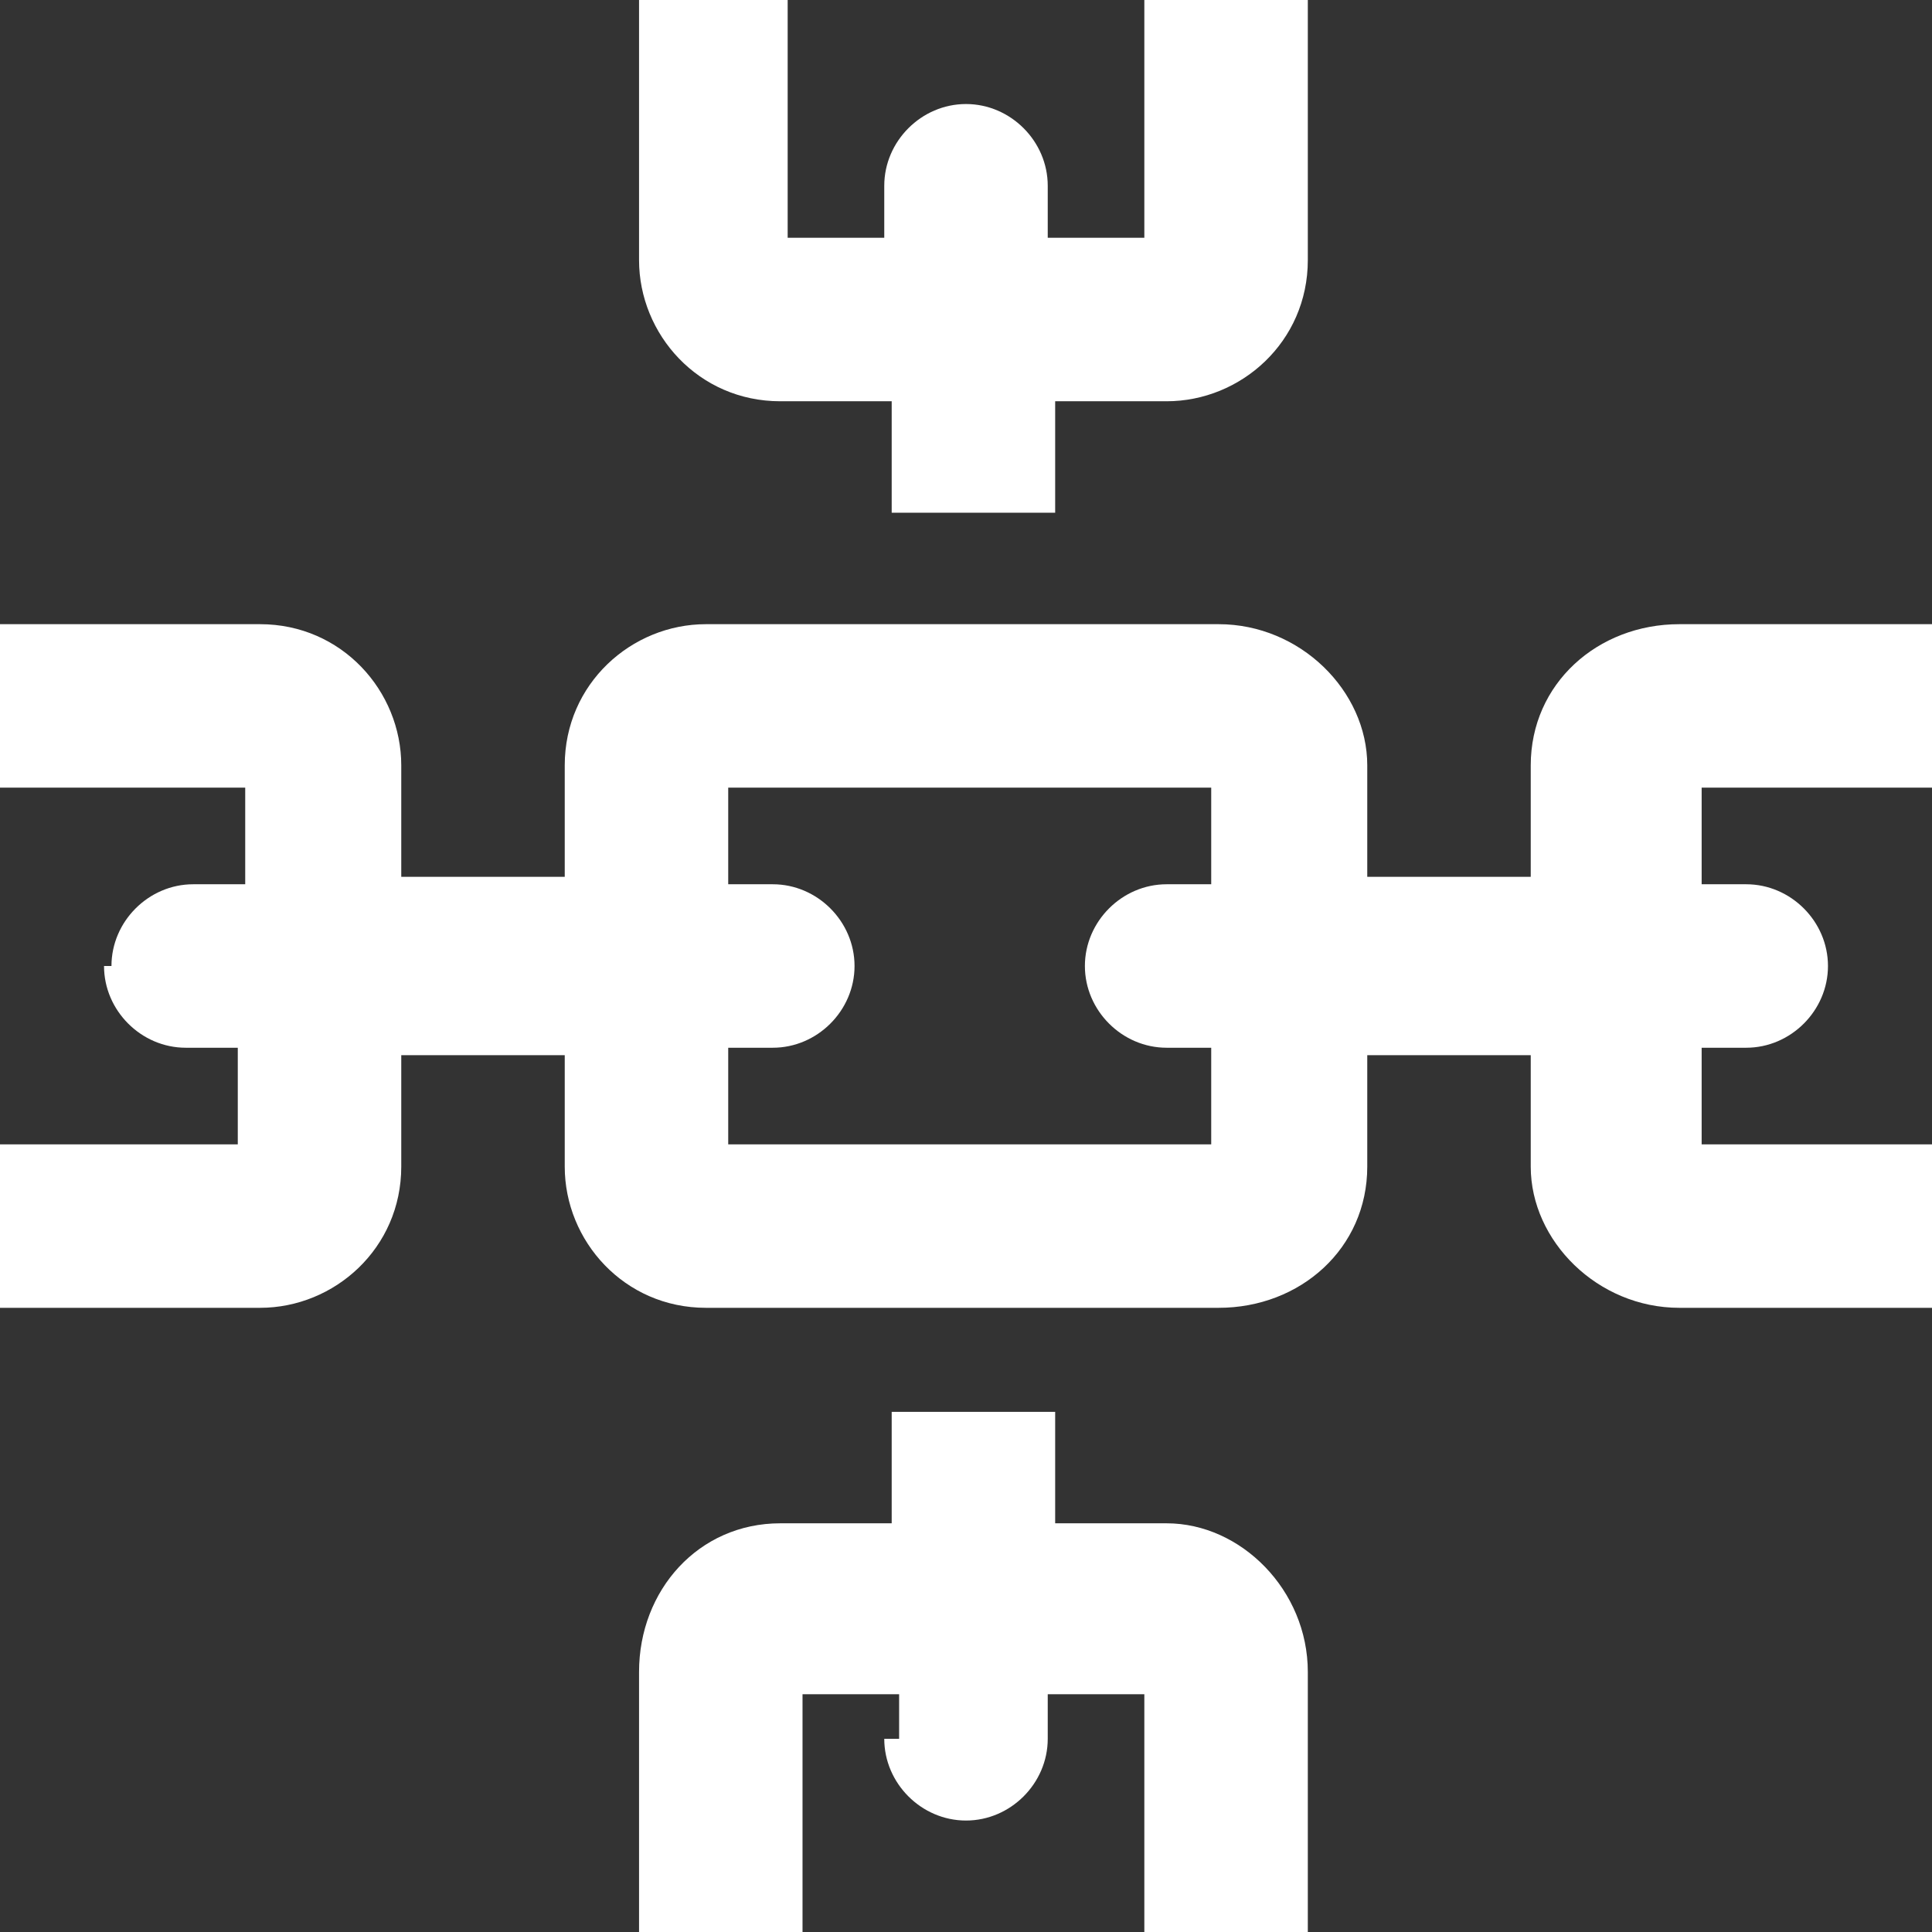 <?xml version="1.0" encoding="UTF-8"?>
<svg id="Calque_1" xmlns="http://www.w3.org/2000/svg" version="1.1" viewBox="0 0 26 26">
  <rect x="0" y="0" width="26" height="26" fill="#333333" stroke="none"/>
  <!-- Generator: Adobe Illustrator 29.0.0, SVG Export Plug-In . SVG Version: 2.1.0 Build 186)  -->
  <defs>
    <style>
      .st0 {
        fill-rule: evenodd;
      }

      .st0, .st1 {
        fill: #fff;
      }
    </style>
  </defs>
  <path class="st1" d="M10.6,0v3.2h1.3v-.7c0-.6.5-1.1,1.1-1.1s1.1.5,1.1,1.1v.7h1.3V0h2.2v3.5c0,1.1-.9,1.9-1.9,1.9h-1.5v1.5h-2.2v-1.5h-1.5c-1.1,0-1.9-.9-1.9-1.9V0h2.2Z"/>
  <path class="st0" d="M1.5,13c0-.6.5-1.1,1.1-1.1h.7v-1.3H0v-2.2h3.5c1.1,0,1.9.9,1.9,1.9v1.5h2.2v-1.5c0-1.1.9-1.9,1.9-1.9h6.9c1.1,0,2,.9,2,1.9v1.5h2.2v-1.5c0-1.1.9-1.9,2-1.9h3.5v2.2h-3.2v1.3h.6c.6,0,1.1.5,1.1,1.1s-.5,1.1-1.1,1.1h-.6v1.3h3.2v2.2h-3.5c-1.1,0-2-.9-2-1.9v-1.5h-2.2v1.5c0,1.1-.9,1.9-2,1.9h-6.9c-1.1,0-1.9-.9-1.9-1.9v-1.5h-2.2v1.5c0,1.1-.9,1.9-1.9,1.9H0v-2.2h3.2v-1.3h-.7c-.6,0-1.1-.5-1.1-1.1ZM9.8,14.1v1.3h6.5v-1.3h-.6c-.6,0-1.1-.5-1.1-1.1s.5-1.1,1.1-1.1h.6v-1.3h-6.5v1.3h.6c.6,0,1.1.5,1.1,1.1s-.5,1.1-1.1,1.1h-.6Z"/>
  <path class="st1" d="M11.9,23.4c0,.6.5,1.1,1.1,1.1s1.1-.5,1.1-1.1v-.6h1.3v3.2h2.2v-3.5c0-1.1-.9-2-1.9-2h-1.5v-1.5h-2.2v1.5h-1.5c-1.1,0-1.9.9-1.9,2v3.5h2.2v-3.2h1.3v.6Z"/>
</svg>